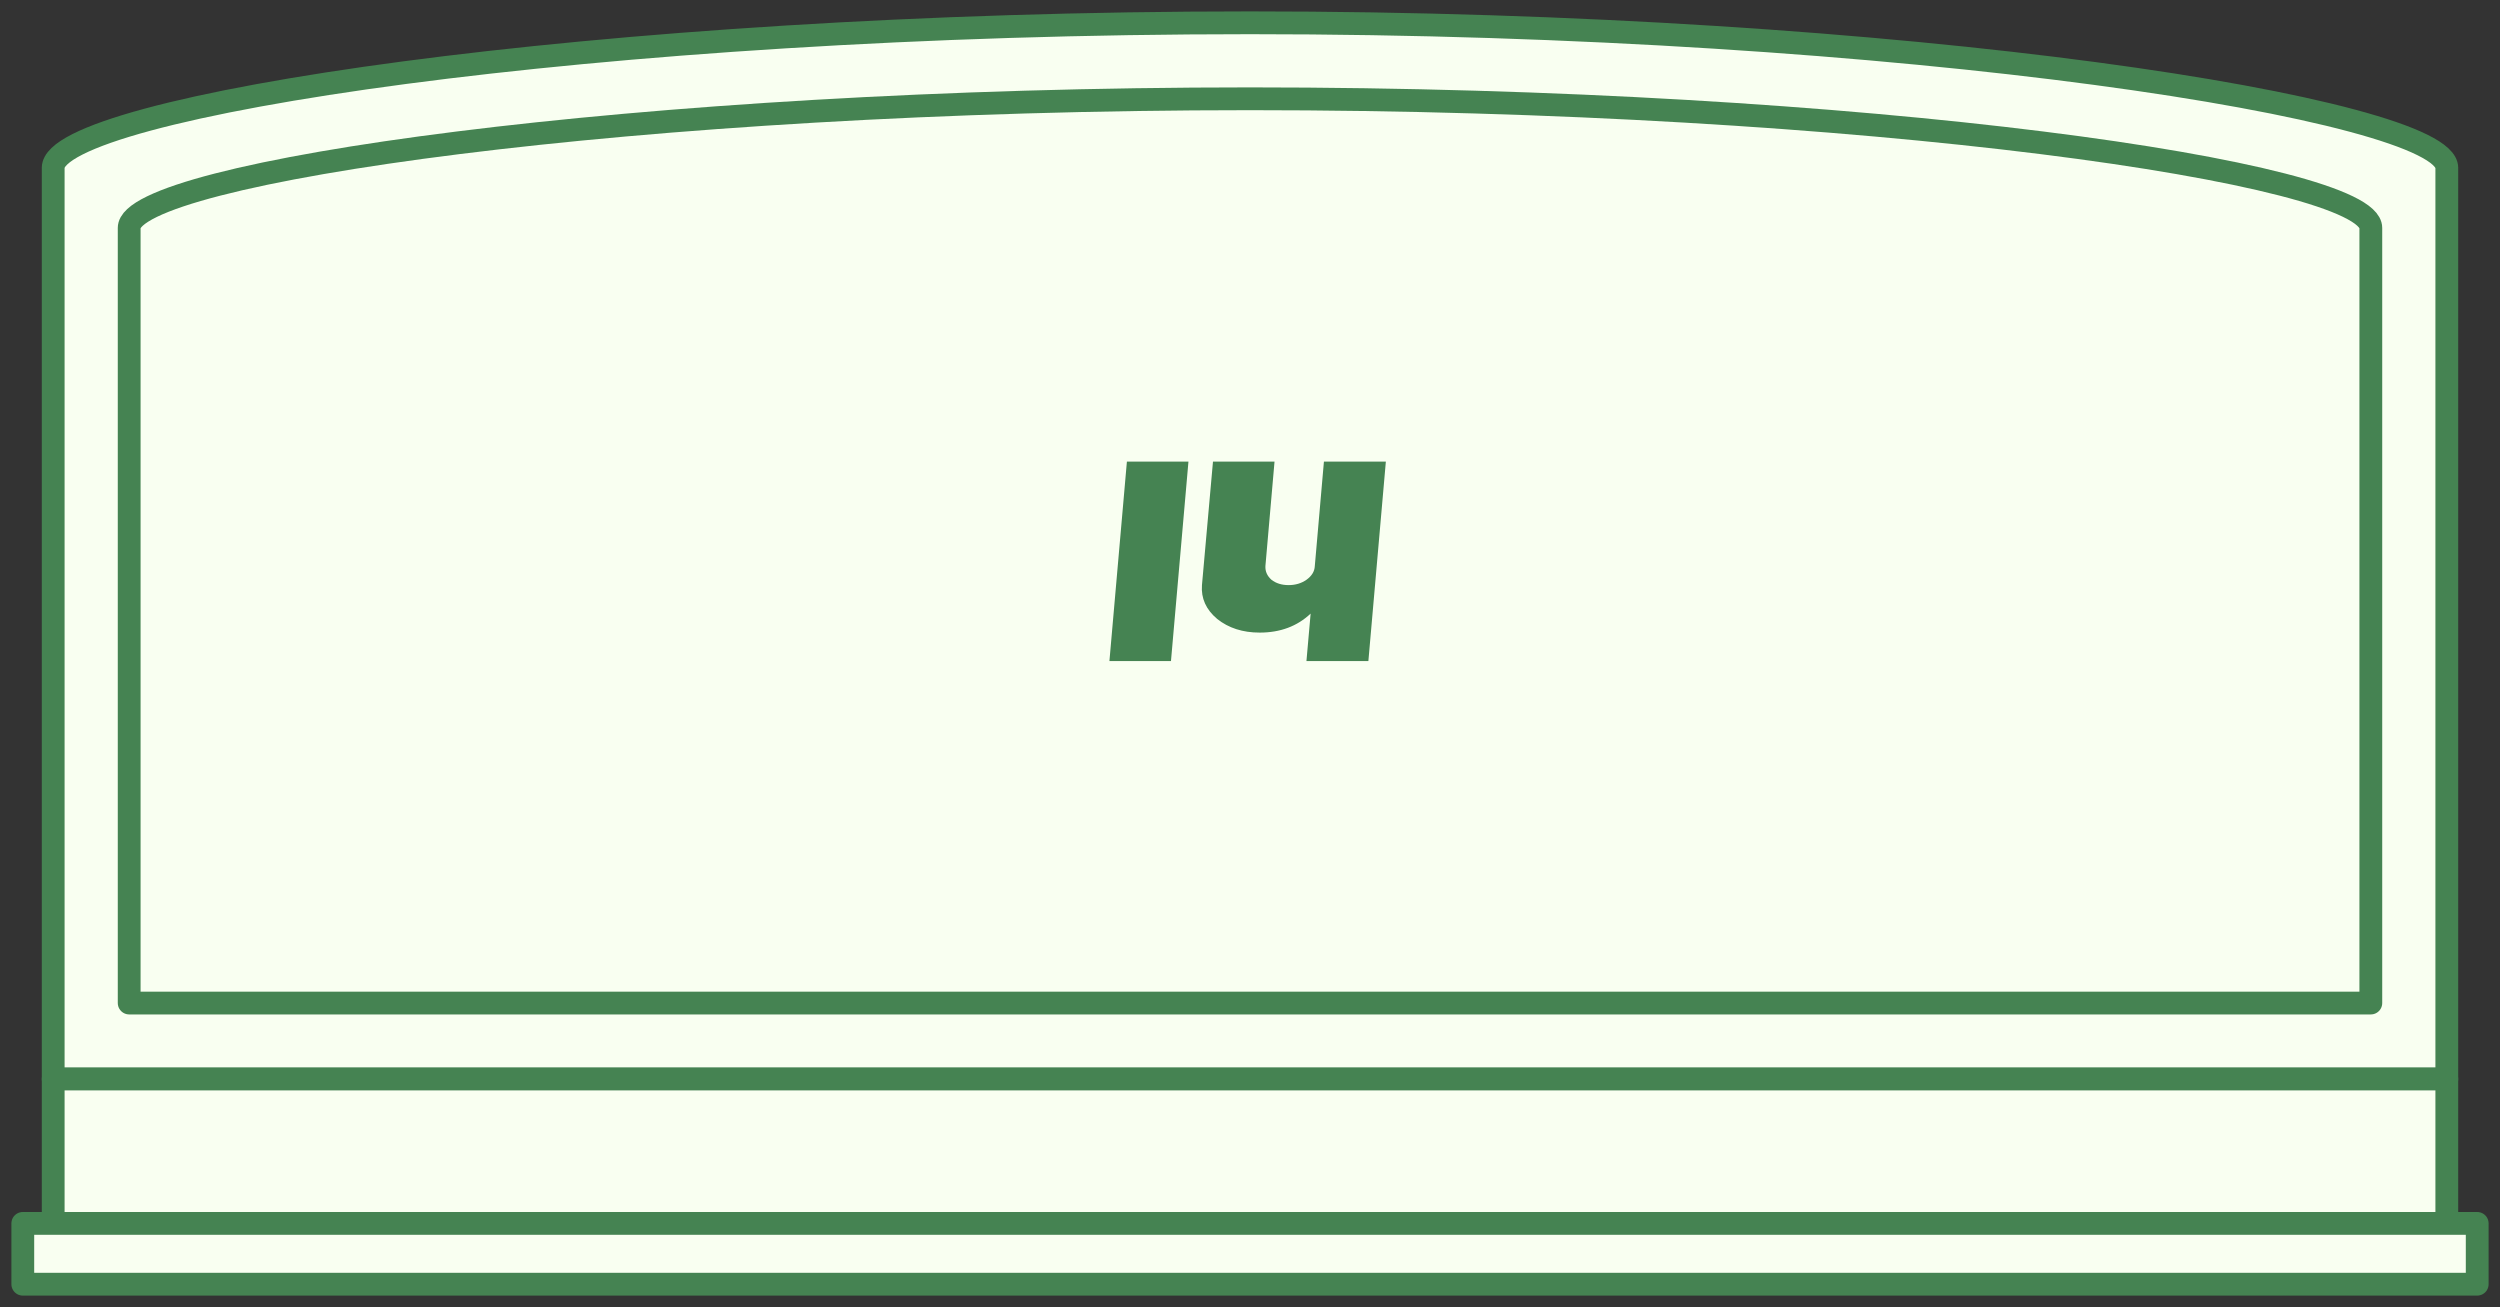 <svg width="329" height="172" viewBox="0 0 329 172" fill="none" xmlns="http://www.w3.org/2000/svg">
<rect x="0" y="0" width="329" height="172" fill="#333333" stroke="none"/>
<path d="M164.5 3C77.875 3 7 14.133 7 22.085V27.492V37.989V142H322V37.989V27.492V22.085C322 14.451 251.125 3 164.5 3Z" fill="#F9FFF1" stroke="#458352" stroke-width="3" stroke-miterlimit="10" stroke-linecap="round" stroke-linejoin="round"/>
<path d="M312 29.991C312 22.77 245.625 13 164.5 13C83.375 13 17 22.77 17 29.991V132H312V29.991Z" stroke="#458352" stroke-width="3" stroke-miterlimit="10" stroke-linecap="round" stroke-linejoin="round"/>
<path d="M322 142H7V161H322V142Z" fill="#F9FFF1" stroke="#458352" stroke-width="3" stroke-miterlimit="10" stroke-linecap="round" stroke-linejoin="round"/>
<path d="M326 161H3V169H326V161Z" fill="#F9FFF1" stroke="#458352" stroke-width="3" stroke-miterlimit="10" stroke-linecap="round" stroke-linejoin="round"/>
<path d="M156.4 60.75L154.1 87H146L148.3 60.75H156.4Z" fill="#458352"/>
<path d="M182.378 60.75L180.078 87H171.928L172.478 80.75C170.711 82.417 168.478 83.25 165.778 83.25C163.545 83.25 161.678 82.65 160.178 81.45C158.711 80.217 158.045 78.733 158.178 77L159.628 60.75H167.728L166.528 74.5C166.495 75.2 166.761 75.8 167.328 76.3C167.928 76.767 168.678 77 169.578 77C170.478 77 171.261 76.767 171.928 76.3C172.628 75.8 172.995 75.2 173.028 74.5L174.228 60.75H182.378Z" fill="#458352"/>
</svg>
